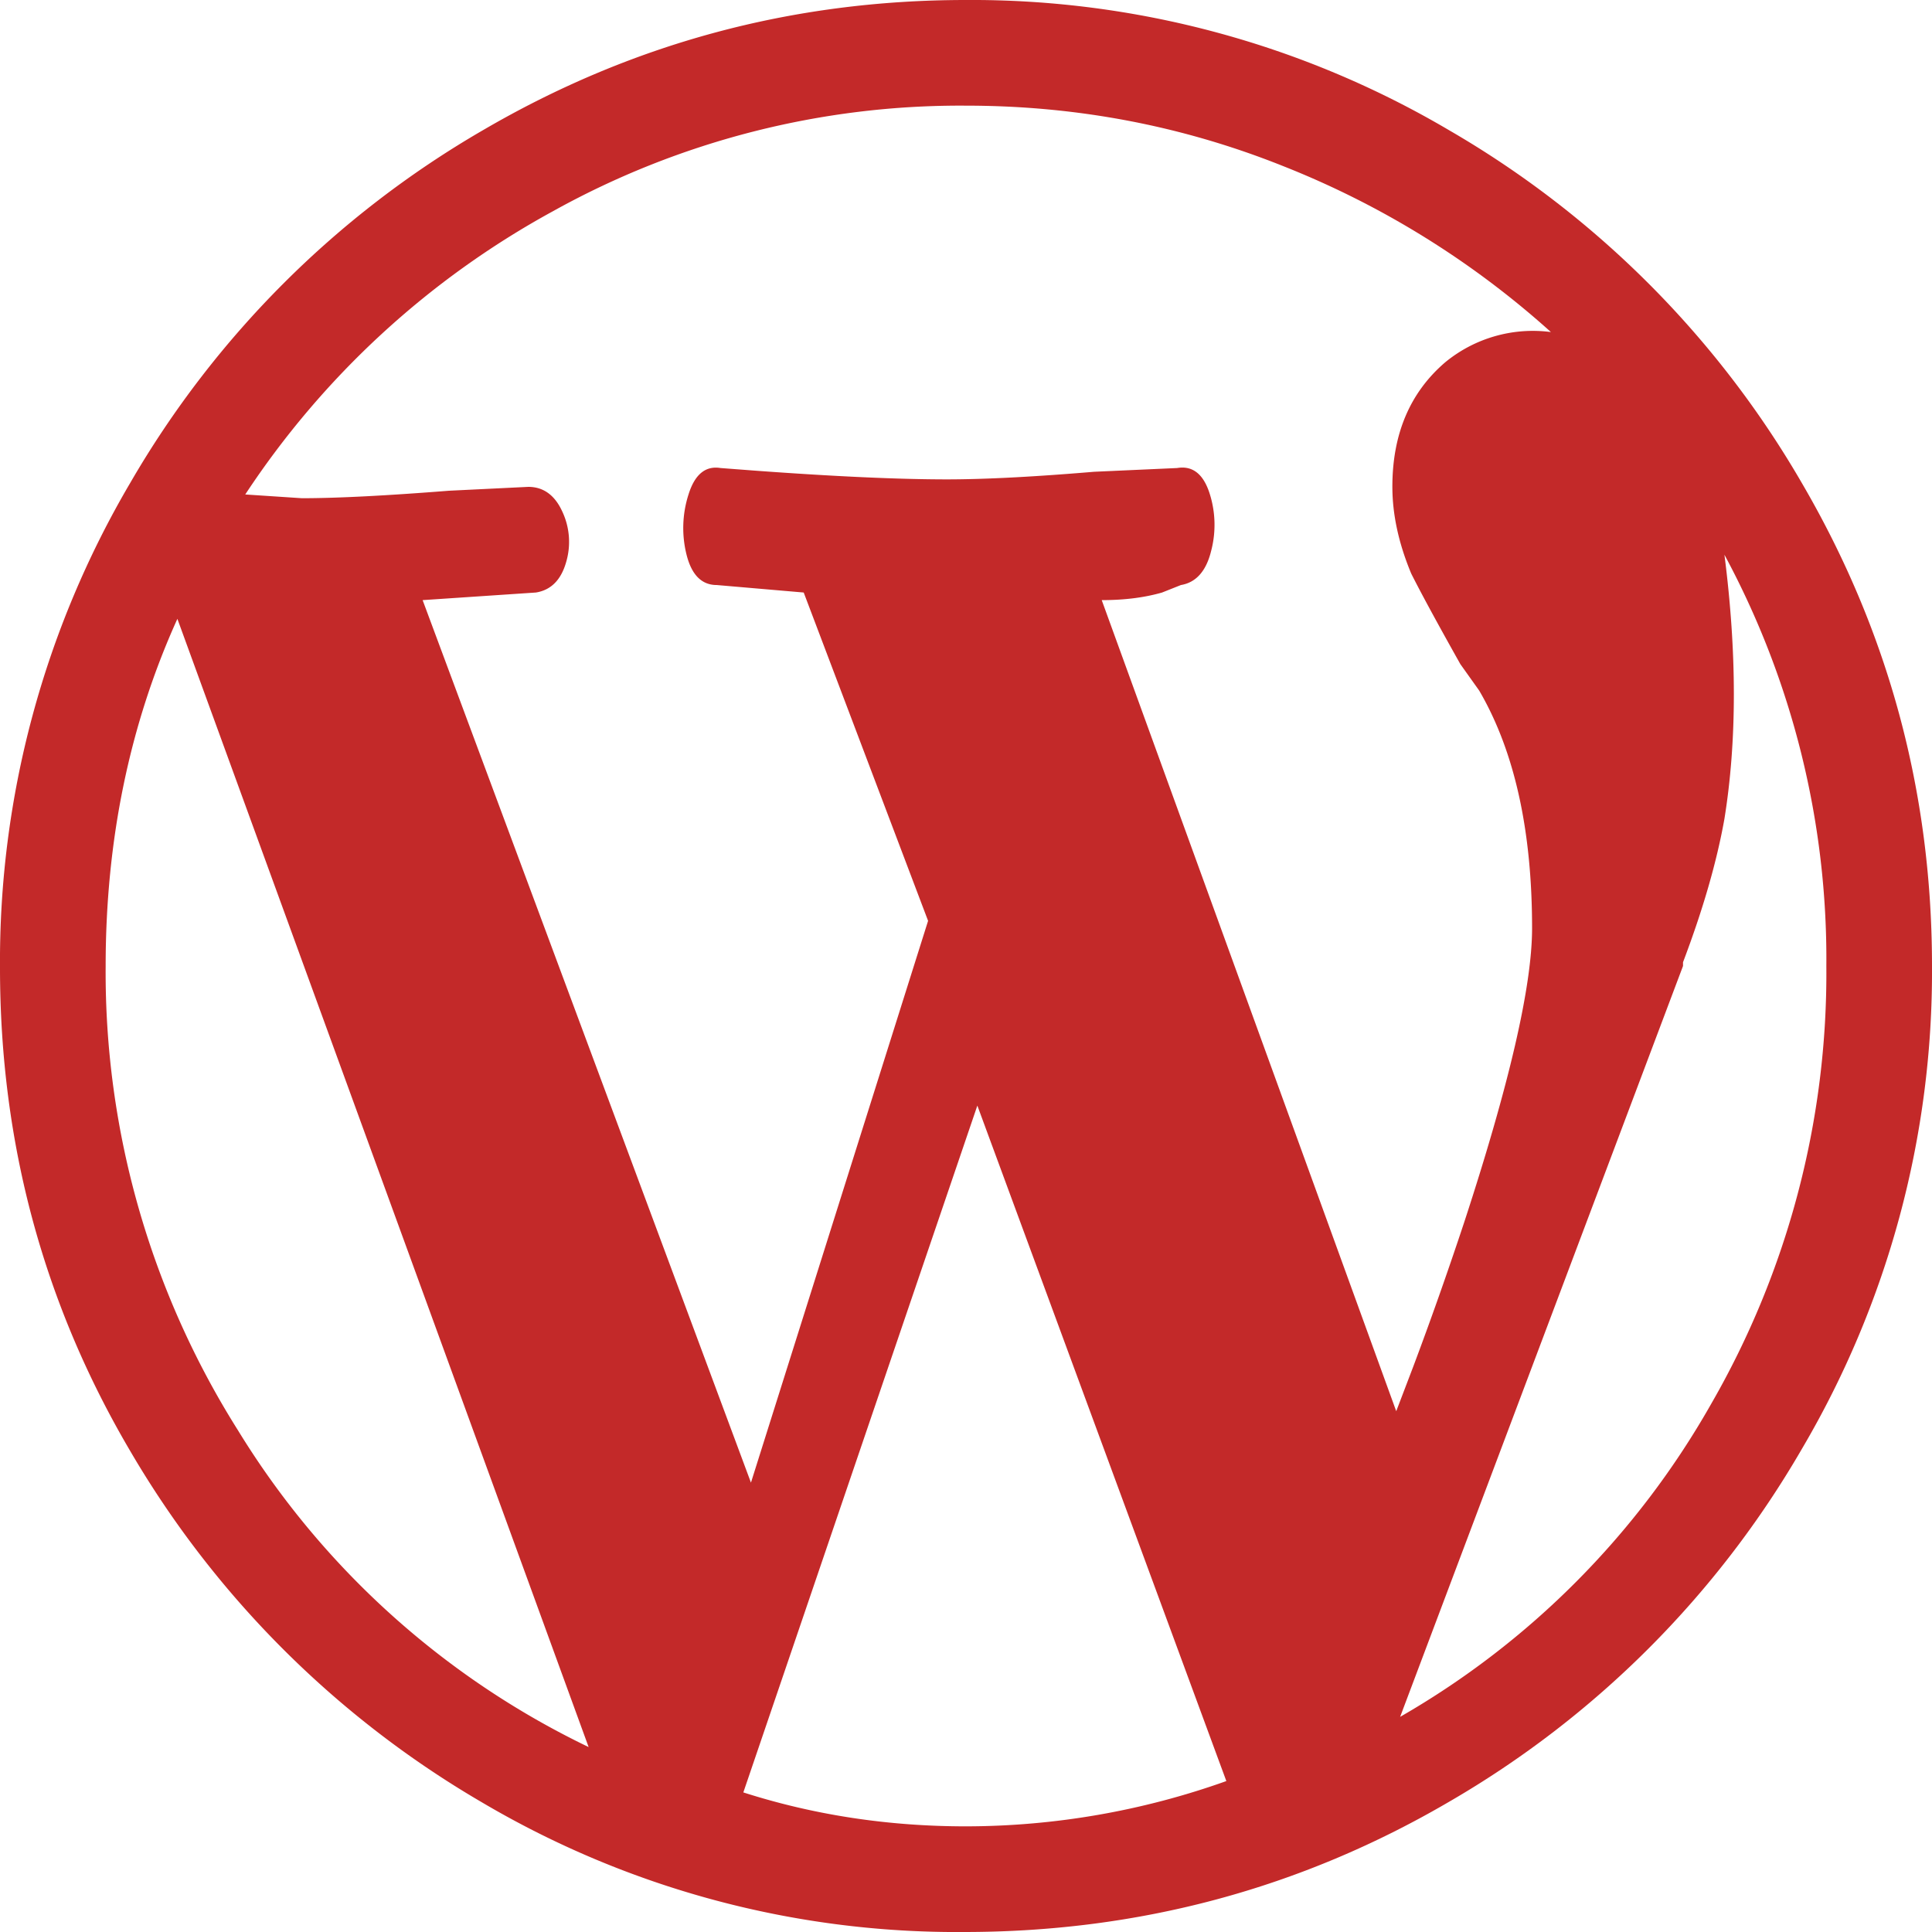 <svg xmlns="http://www.w3.org/2000/svg" width="16" height="16" viewBox="0 0 16 16"><path fill="#c32929" fill-rule="nonzero" d="M7.984 16c1.448 0 2.787-.36 4.016-1.078A8.02 8.02 0 0 0 14.922 12 7.786 7.786 0 0 0 16 8c0-1.438-.36-2.77-1.078-4A8.02 8.02 0 0 0 12 1.078 7.786 7.786 0 0 0 8 0C6.562 0 5.23.36 4 1.078A8.02 8.02 0 0 0 1.078 4 7.815 7.815 0 0 0 0 8.016c0 1.448.36 2.78 1.078 4a8.096 8.096 0 0 0 2.906 2.906 7.732 7.732 0 0 0 4 1.078ZM6.22 12.281 3.5 4.97l.938-.063c.125-.02.208-.104.25-.25a.59.59 0 0 0-.032-.422c-.062-.135-.156-.203-.281-.203l-.656.032c-.521.041-.927.062-1.219.062l-.469-.031A7.157 7.157 0 0 1 4.578 1.75 6.942 6.942 0 0 1 8 .875c.917 0 1.792.167 2.625.5a7.354 7.354 0 0 1 2.219 1.375 1.143 1.143 0 0 0-.875.25c-.292.25-.438.594-.438 1.031 0 .23.052.469.156.719.084.167.22.417.407.75l.156.219c.292.5.438 1.156.438 1.968 0 .48-.188 1.292-.563 2.438-.14.422-.281.82-.422 1.195l-.14.367L9.124 4.97c.188 0 .354-.021.5-.063l.156-.062c.125-.021.209-.115.25-.282a.85.85 0 0 0-.015-.484c-.052-.156-.141-.224-.266-.203l-.688.031c-.5.042-.906.063-1.218.063-.401 0-.93-.024-1.586-.072l-.29-.022c-.124-.02-.213.052-.265.219a.908.908 0 0 0-.016.5c.042.166.125.25.25.25l.72.062 1.03 2.719-1.468 4.656Zm5.375 1.938L13.938 8v-.031c.166-.438.28-.834.343-1.188.104-.646.104-1.375 0-2.187A7.055 7.055 0 0 1 15.125 8a7.14 7.14 0 0 1-.953 3.625 6.924 6.924 0 0 1-2.578 2.594Zm-6.719.25a6.92 6.92 0 0 1-2.906-2.625A7.11 7.11 0 0 1 .875 8c0-1.042.198-2 .594-2.875l3.406 9.344ZM8 15.125c-.646 0-1.26-.094-1.844-.281l1.938-5.688 2.062 5.594A6.436 6.436 0 0 1 8 15.125Z"/></svg>
